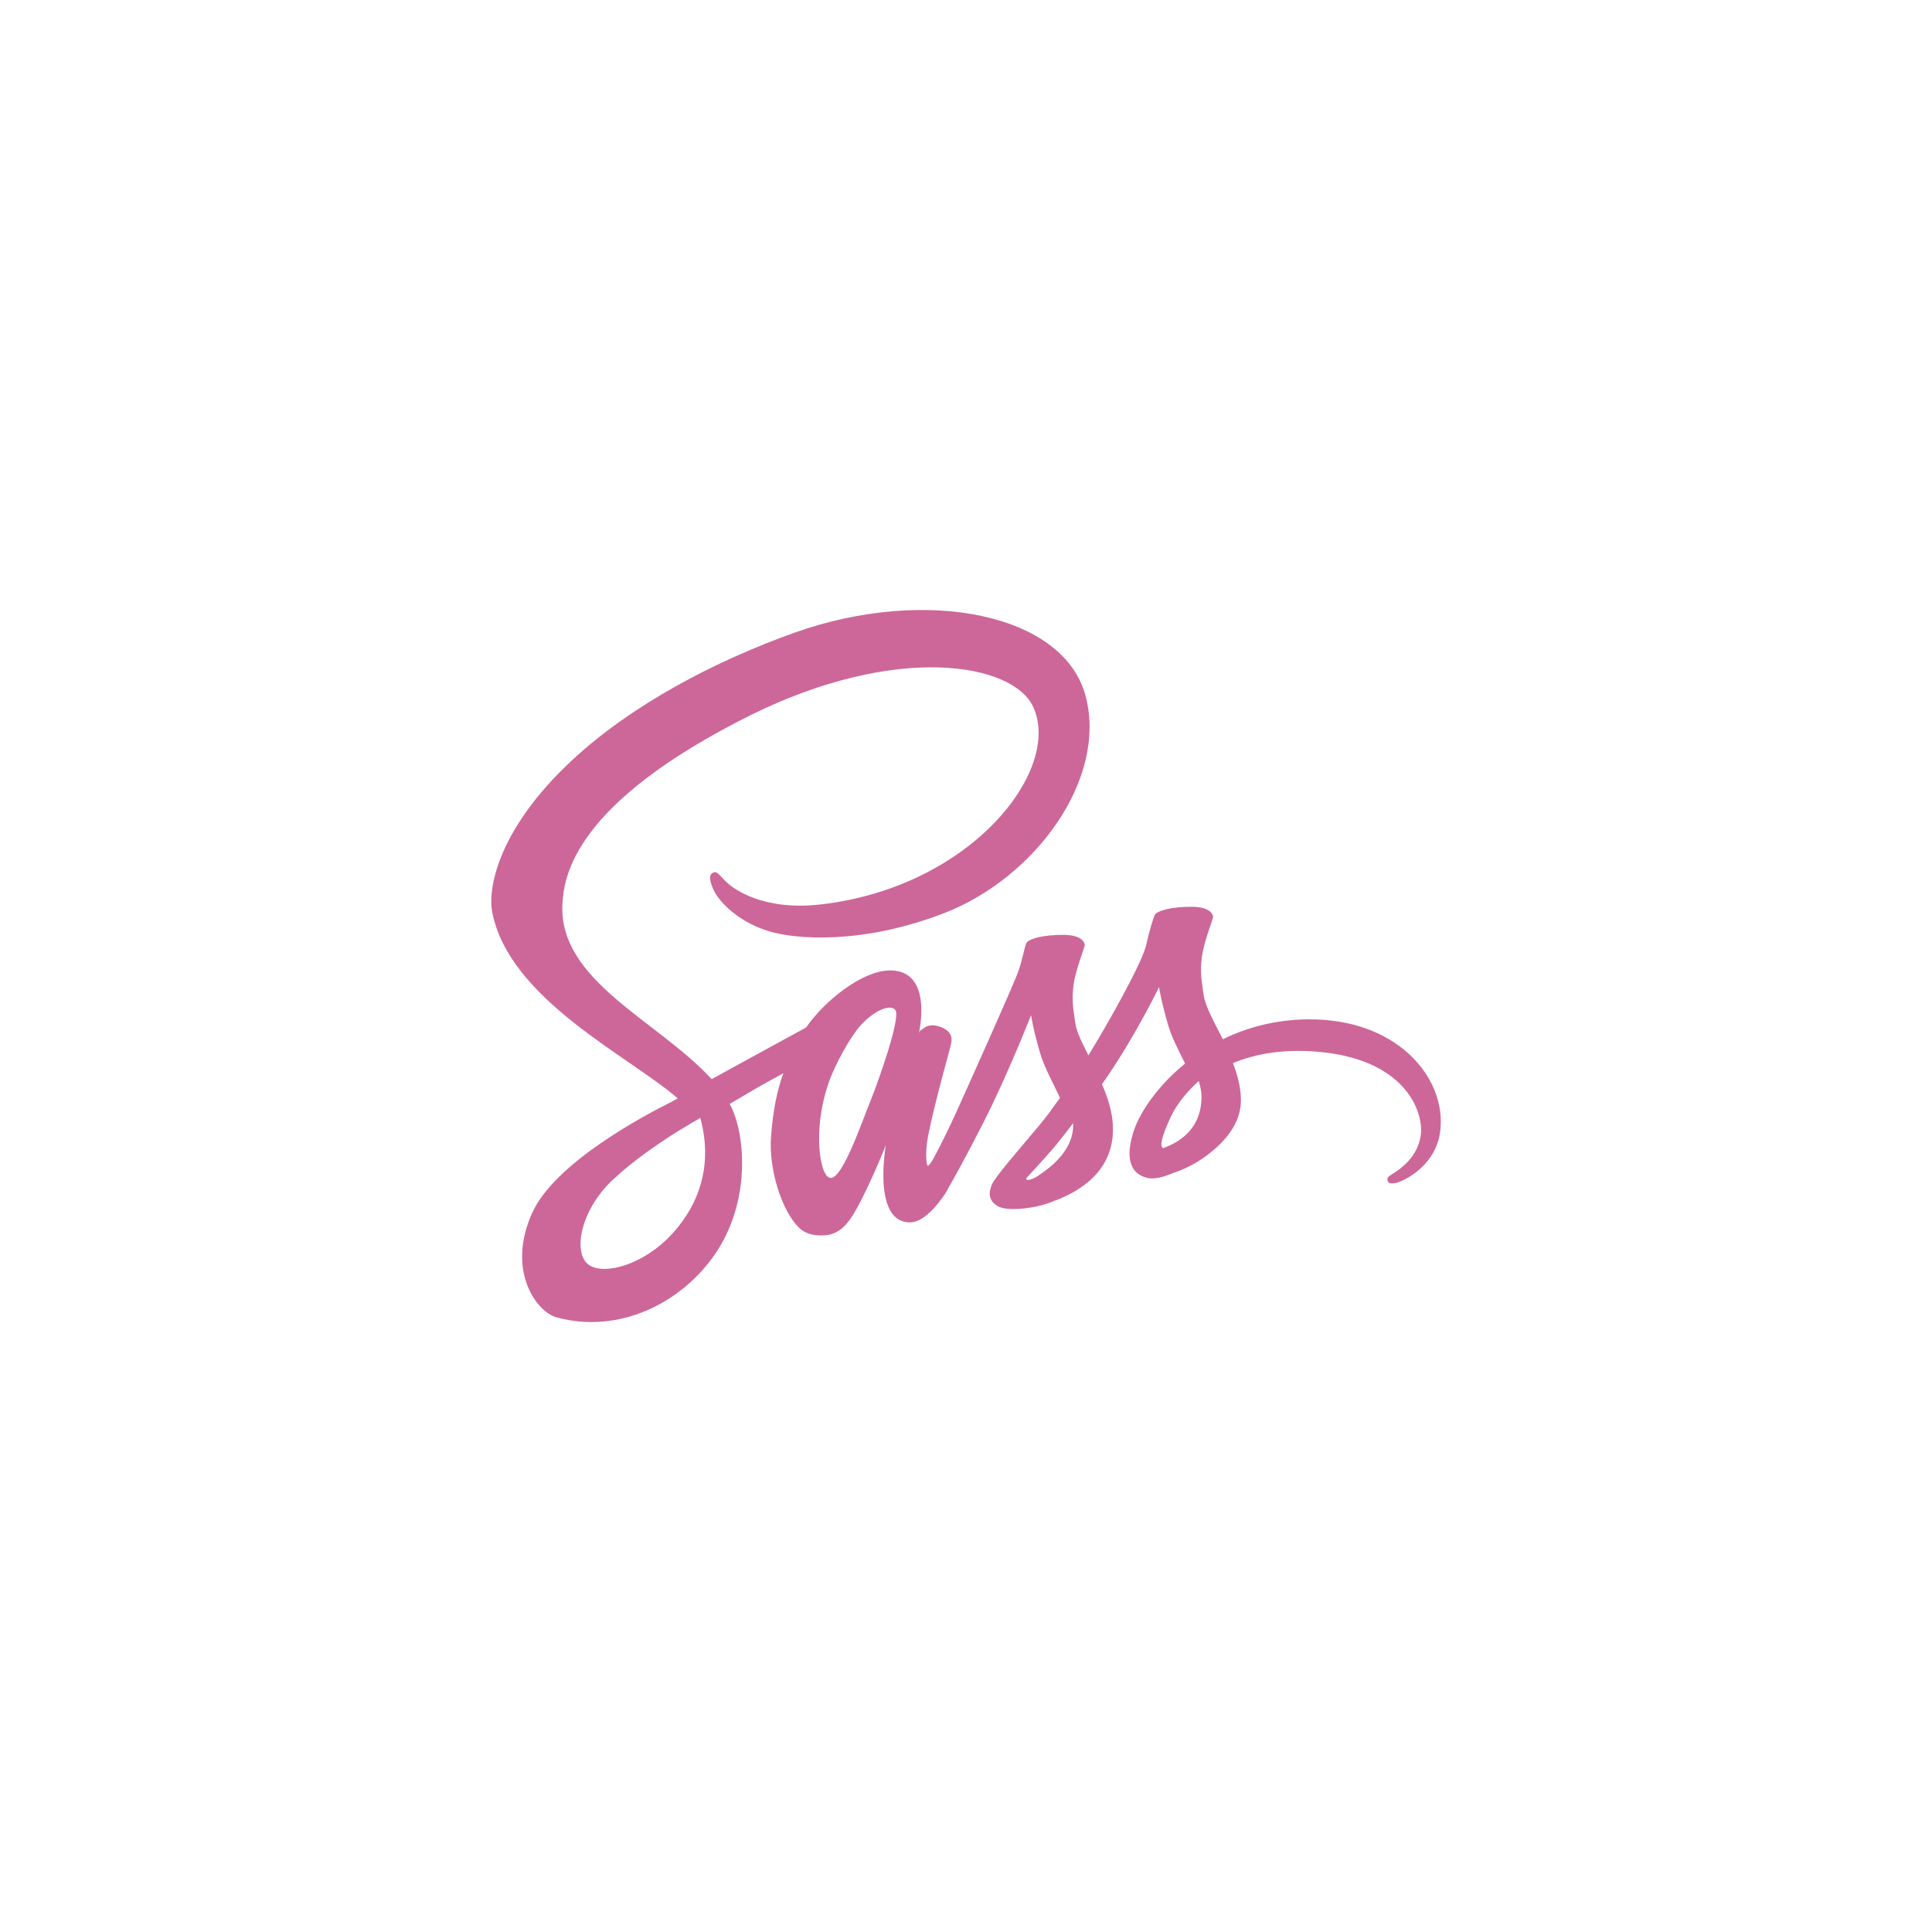 <svg xmlns="http://www.w3.org/2000/svg" width="150" height="150" viewBox="0 0 150 150"><path d="M101.62 79.14c-2.57.012-4.808.632-6.68 1.547-.687-1.36-1.373-2.572-1.494-3.46-.136-1.037-.297-1.67-.136-2.91.162-1.237.89-3 .877-3.136-.014-.135-.162-.767-1.644-.78s-2.76.282-2.908.674c-.148.39-.43 1.278-.62 2.195-.256 1.345-2.962 6.15-4.51 8.67-.5-.983-.93-1.845-1.024-2.532-.134-1.036-.296-1.67-.134-2.908.162-1.238.89-3.004.875-3.138-.012-.134-.16-.768-1.642-.78-1.48-.014-2.76.283-2.91.673-.146.39-.308 1.306-.617 2.194-.31.89-3.904 8.914-4.848 10.987-.484 1.064-.902 1.912-1.198 2.49 0 0-.014.042-.054.108-.256.5-.404.77-.404.77v.013c-.202.363-.417.7-.524.7-.08 0-.23-.97.026-2.29.54-2.787 1.818-7.123 1.805-7.27 0-.083.242-.835-.835-1.227-1.05-.39-1.428.257-1.522.257-.093 0-.16.23-.16.23s1.17-4.876-2.235-4.876c-2.127 0-5.062 2.33-6.517 4.432-.916.497-2.87 1.562-4.956 2.706-.794.444-1.615.89-2.383 1.307-.054-.055-.107-.12-.162-.176-4.12-4.403-11.74-7.515-11.42-13.427.122-2.154.863-7.81 14.64-14.676 11.337-5.59 20.358-4.04 21.92-.606 2.236 4.902-4.833 14.006-16.55 15.324-4.47.5-6.81-1.225-7.404-1.87-.62-.675-.715-.715-.942-.58-.378.202-.135.808 0 1.157.35.917 1.79 2.534 4.228 3.327 2.154.7 7.393 1.09 13.735-1.36 7.096-2.745 12.643-10.382 11.015-16.776-1.63-6.49-12.403-8.63-22.597-5.01-6.06 2.155-12.63 5.548-17.356 9.966-5.615 5.25-6.505 9.816-6.14 11.73C39.516 77.59 48.875 82.007 52.62 85.28c-.19.108-.364.202-.513.283-1.872.928-9.01 4.66-10.786 8.604-2.02 4.47.324 7.675 1.873 8.106 4.808 1.334 9.75-1.063 12.4-5.022 2.654-3.958 2.33-9.102 1.105-11.46-.013-.025-.027-.052-.054-.08.485-.282.983-.58 1.467-.86.958-.566 1.9-1.092 2.708-1.523-.458 1.253-.794 2.748-.956 4.902-.202 2.53.835 5.816 2.195 7.11.605.564 1.32.578 1.777.578 1.59 0 2.302-1.32 3.097-2.882.97-1.912 1.847-4.134 1.847-4.134s-1.092 6.005 1.87 6.005c1.08 0 2.17-1.4 2.653-2.114v.014s.028-.04.082-.134c.107-.176.174-.283.174-.283v-.026c.432-.754 1.4-2.465 2.842-5.306 1.858-3.663 3.65-8.242 3.65-8.242s.16 1.118.713 2.978c.324 1.09.997 2.287 1.535 3.446-.43.606-.7.942-.7.942l.015.014c-.35.457-.728.956-1.146 1.44-1.467 1.75-3.218 3.757-3.46 4.337-.283.687-.216 1.184.323 1.59.39.295 1.09.335 1.804.295 1.32-.094 2.25-.418 2.708-.62.714-.255 1.55-.645 2.33-1.225 1.44-1.064 2.315-2.585 2.234-4.592-.04-1.103-.403-2.207-.85-3.244.136-.188.258-.377.393-.566 2.275-3.326 4.04-6.975 4.04-6.975s.16 1.117.713 2.976c.27.943.82 1.967 1.306 2.963-2.14 1.738-3.46 3.758-3.932 5.078-.848 2.45-.188 3.556 1.063 3.812.565.12 1.374-.148 1.966-.404.755-.242 1.645-.66 2.493-1.28 1.44-1.062 2.827-2.544 2.746-4.55-.04-.916-.283-1.818-.62-2.693 1.817-.754 4.16-1.172 7.15-.822 6.41.754 7.676 4.754 7.433 6.438-.242 1.684-1.59 2.6-2.033 2.882-.443.283-.592.377-.552.58.055.295.27.28.646.23.525-.096 3.367-1.36 3.487-4.458.206-3.964-3.565-8.285-10.23-8.245zM52.174 95.81c-2.128 2.315-5.09 3.19-6.37 2.45-1.373-.795-.835-4.215 1.777-6.666 1.59-1.495 3.638-2.88 4.998-3.73.31-.187.767-.456 1.318-.794.095-.053.148-.08.148-.08l.324-.203c.957 3.5.04 6.585-2.194 9.022zM67.66 85.277c-.74 1.805-2.29 6.423-3.233 6.168-.808-.215-1.306-3.717-.16-7.178.578-1.736 1.804-3.81 2.517-4.62 1.158-1.292 2.438-1.722 2.748-1.196.39.687-1.415 5.696-1.872 6.826zm12.778 6.114c-.31.162-.606.27-.74.19-.095-.055.134-.27.134-.27s1.603-1.726 2.235-2.506c.363-.458.795-.995 1.253-1.603v.176c0 2.06-1.994 3.447-2.882 4.012zm9.857-2.248c-.23-.162-.19-.7.58-2.383.295-.66.996-1.765 2.194-2.828.133.432.228.85.215 1.24-.014 2.6-1.872 3.567-2.99 3.972z" fill="#CD6799"/></svg>